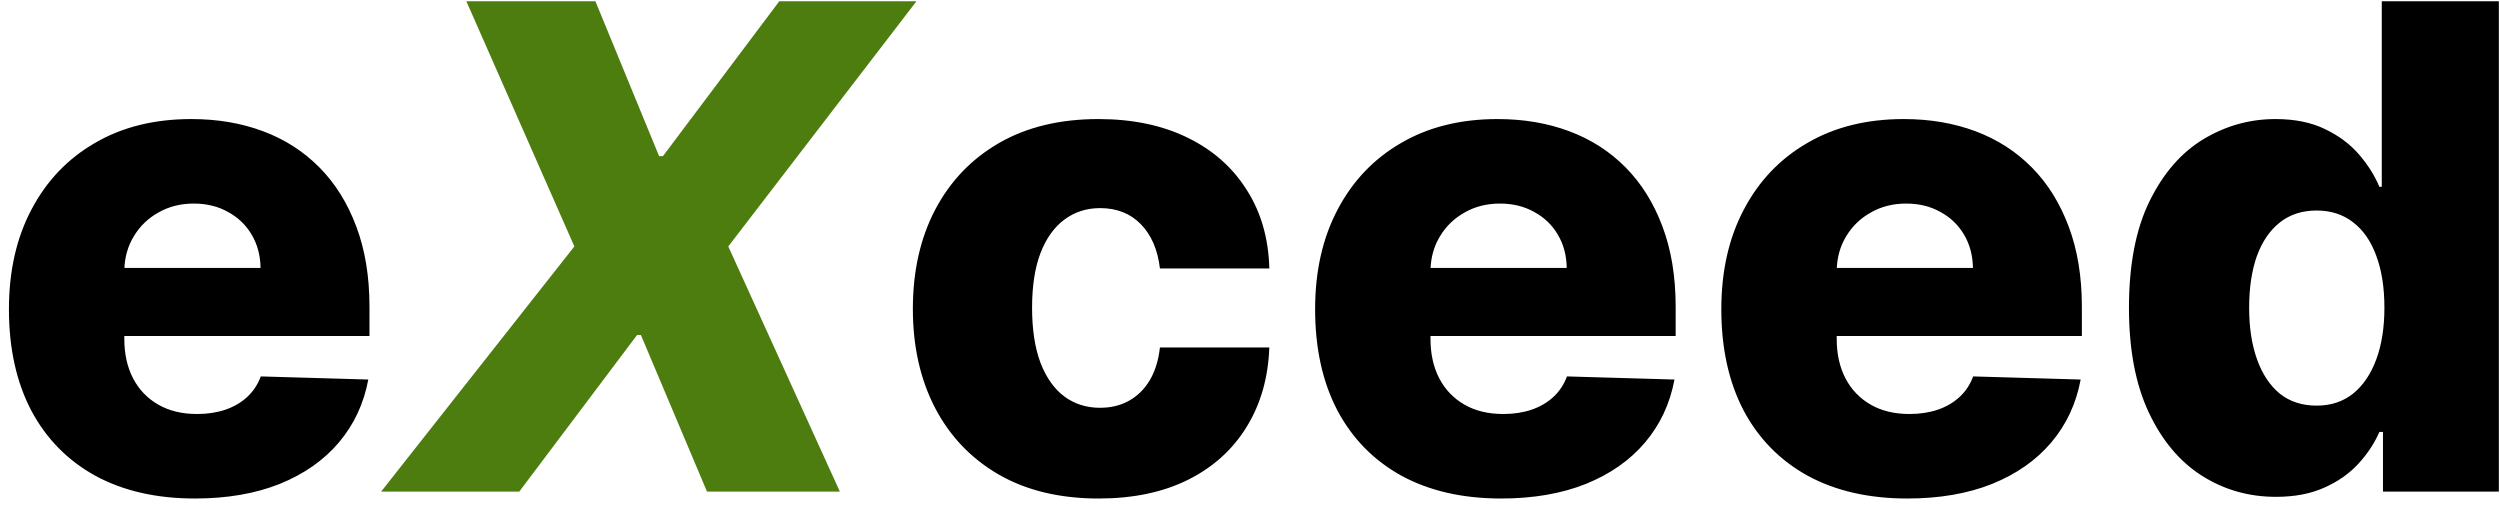 <svg width="178" height="36" viewBox="0 0 178 36" fill="none" xmlns="http://www.w3.org/2000/svg">
<path d="M13.881 35.494C11.142 35.494 8.778 34.955 6.79 33.875C4.812 32.784 3.29 31.233 2.222 29.222C1.165 27.199 0.636 24.796 0.636 22.011C0.636 19.307 1.17 16.943 2.239 14.921C3.307 12.886 4.812 11.307 6.756 10.182C8.699 9.045 10.989 8.477 13.625 8.477C15.489 8.477 17.193 8.767 18.739 9.347C20.284 9.926 21.619 10.784 22.744 11.921C23.869 13.057 24.744 14.46 25.369 16.131C25.994 17.79 26.307 19.693 26.307 21.841V23.921H3.551V19.079H18.551C18.54 18.193 18.329 17.403 17.921 16.71C17.511 16.017 16.949 15.477 16.233 15.091C15.528 14.693 14.716 14.494 13.796 14.494C12.864 14.494 12.028 14.704 11.29 15.125C10.551 15.534 9.966 16.097 9.534 16.812C9.102 17.517 8.875 18.318 8.852 19.216V24.142C8.852 25.21 9.062 26.148 9.483 26.954C9.903 27.75 10.5 28.369 11.273 28.812C12.046 29.256 12.966 29.477 14.034 29.477C14.773 29.477 15.443 29.375 16.046 29.171C16.648 28.966 17.165 28.665 17.597 28.267C18.028 27.869 18.352 27.381 18.568 26.801L26.222 27.023C25.903 28.739 25.204 30.233 24.125 31.506C23.057 32.767 21.653 33.75 19.915 34.455C18.176 35.148 16.165 35.494 13.881 35.494ZM78.223 35.494C75.462 35.494 73.092 34.926 71.115 33.79C69.149 32.653 67.638 31.074 66.581 29.051C65.524 27.017 64.996 24.665 64.996 21.994C64.996 19.312 65.524 16.96 66.581 14.938C67.649 12.903 69.166 11.318 71.132 10.182C73.109 9.045 75.467 8.477 78.206 8.477C80.626 8.477 82.734 8.915 84.53 9.79C86.337 10.665 87.746 11.903 88.757 13.506C89.78 15.097 90.32 16.966 90.376 19.114H82.587C82.428 17.773 81.973 16.722 81.223 15.96C80.484 15.199 79.519 14.818 78.325 14.818C77.359 14.818 76.513 15.091 75.785 15.636C75.058 16.171 74.49 16.966 74.081 18.023C73.683 19.068 73.484 20.364 73.484 21.909C73.484 23.454 73.683 24.761 74.081 25.829C74.49 26.886 75.058 27.688 75.785 28.233C76.513 28.767 77.359 29.034 78.325 29.034C79.098 29.034 79.78 28.869 80.371 28.54C80.973 28.21 81.467 27.727 81.854 27.091C82.24 26.443 82.484 25.659 82.587 24.739H90.376C90.297 26.898 89.757 28.784 88.757 30.398C87.769 32.011 86.376 33.267 84.581 34.165C82.797 35.051 80.678 35.494 78.223 35.494ZM106.881 35.494C104.142 35.494 101.778 34.955 99.79 33.875C97.812 32.784 96.29 31.233 95.222 29.222C94.165 27.199 93.636 24.796 93.636 22.011C93.636 19.307 94.171 16.943 95.239 14.921C96.307 12.886 97.812 11.307 99.756 10.182C101.699 9.045 103.989 8.477 106.625 8.477C108.489 8.477 110.193 8.767 111.739 9.347C113.284 9.926 114.619 10.784 115.744 11.921C116.869 13.057 117.744 14.46 118.369 16.131C118.994 17.79 119.307 19.693 119.307 21.841V23.921H96.551V19.079H111.551C111.54 18.193 111.33 17.403 110.92 16.71C110.511 16.017 109.949 15.477 109.233 15.091C108.528 14.693 107.716 14.494 106.795 14.494C105.864 14.494 105.028 14.704 104.29 15.125C103.551 15.534 102.966 16.097 102.534 16.812C102.102 17.517 101.875 18.318 101.852 19.216V24.142C101.852 25.21 102.063 26.148 102.483 26.954C102.903 27.75 103.5 28.369 104.273 28.812C105.045 29.256 105.966 29.477 107.034 29.477C107.773 29.477 108.443 29.375 109.045 29.171C109.648 28.966 110.165 28.665 110.597 28.267C111.028 27.869 111.352 27.381 111.568 26.801L119.222 27.023C118.903 28.739 118.205 30.233 117.125 31.506C116.057 32.767 114.653 33.75 112.915 34.455C111.176 35.148 109.165 35.494 106.881 35.494ZM135.803 35.494C133.064 35.494 130.7 34.955 128.712 33.875C126.734 32.784 125.212 31.233 124.143 29.222C123.087 27.199 122.558 24.796 122.558 22.011C122.558 19.307 123.092 16.943 124.161 14.921C125.229 12.886 126.734 11.307 128.678 10.182C130.621 9.045 132.911 8.477 135.547 8.477C137.411 8.477 139.115 8.767 140.661 9.347C142.206 9.926 143.541 10.784 144.666 11.921C145.791 13.057 146.666 14.46 147.291 16.131C147.916 17.79 148.229 19.693 148.229 21.841V23.921H125.473V19.079H140.473C140.462 18.193 140.251 17.403 139.842 16.71C139.433 16.017 138.871 15.477 138.155 15.091C137.45 14.693 136.638 14.494 135.717 14.494C134.786 14.494 133.95 14.704 133.212 15.125C132.473 15.534 131.888 16.097 131.456 16.812C131.024 17.517 130.797 18.318 130.774 19.216V24.142C130.774 25.21 130.984 26.148 131.405 26.954C131.825 27.75 132.422 28.369 133.195 28.812C133.967 29.256 134.888 29.477 135.956 29.477C136.695 29.477 137.365 29.375 137.967 29.171C138.57 28.966 139.087 28.665 139.518 28.267C139.95 27.869 140.274 27.381 140.49 26.801L148.143 27.023C147.825 28.739 147.126 30.233 146.047 31.506C144.979 32.767 143.575 33.75 141.837 34.455C140.098 35.148 138.087 35.494 135.803 35.494ZM162.048 35.375C160.116 35.375 158.361 34.875 156.781 33.875C155.202 32.875 153.94 31.375 152.997 29.375C152.054 27.375 151.582 24.892 151.582 21.926C151.582 18.847 152.071 16.312 153.048 14.324C154.026 12.335 155.304 10.864 156.884 9.909C158.474 8.955 160.185 8.477 162.014 8.477C163.389 8.477 164.565 8.716 165.543 9.193C166.52 9.659 167.327 10.261 167.963 11C168.599 11.739 169.082 12.506 169.412 13.301H169.582V0.091H177.918V35H169.668V30.756H169.412C169.06 31.562 168.56 32.318 167.912 33.023C167.264 33.727 166.452 34.295 165.474 34.727C164.509 35.159 163.366 35.375 162.048 35.375ZM164.946 28.881C165.957 28.881 166.821 28.597 167.537 28.028C168.253 27.449 168.804 26.636 169.19 25.591C169.577 24.546 169.77 23.318 169.77 21.909C169.77 20.477 169.577 19.244 169.19 18.21C168.815 17.176 168.264 16.381 167.537 15.824C166.821 15.267 165.957 14.989 164.946 14.989C163.912 14.989 163.037 15.273 162.321 15.841C161.605 16.409 161.06 17.21 160.685 18.244C160.321 19.278 160.139 20.5 160.139 21.909C160.139 23.318 160.327 24.546 160.702 25.591C161.077 26.636 161.616 27.449 162.321 28.028C163.037 28.597 163.912 28.881 164.946 28.881Z" fill="black"/>
<path d="M42.394 0.091L46.928 11.119H47.2L55.484 0.091H65.251L51.854 17.546L59.797 35H50.337L45.632 23.852H45.359L36.973 35H27.138L40.894 17.546L33.206 0.091H42.394Z" fill="#4D7C0F"/>
</svg>
